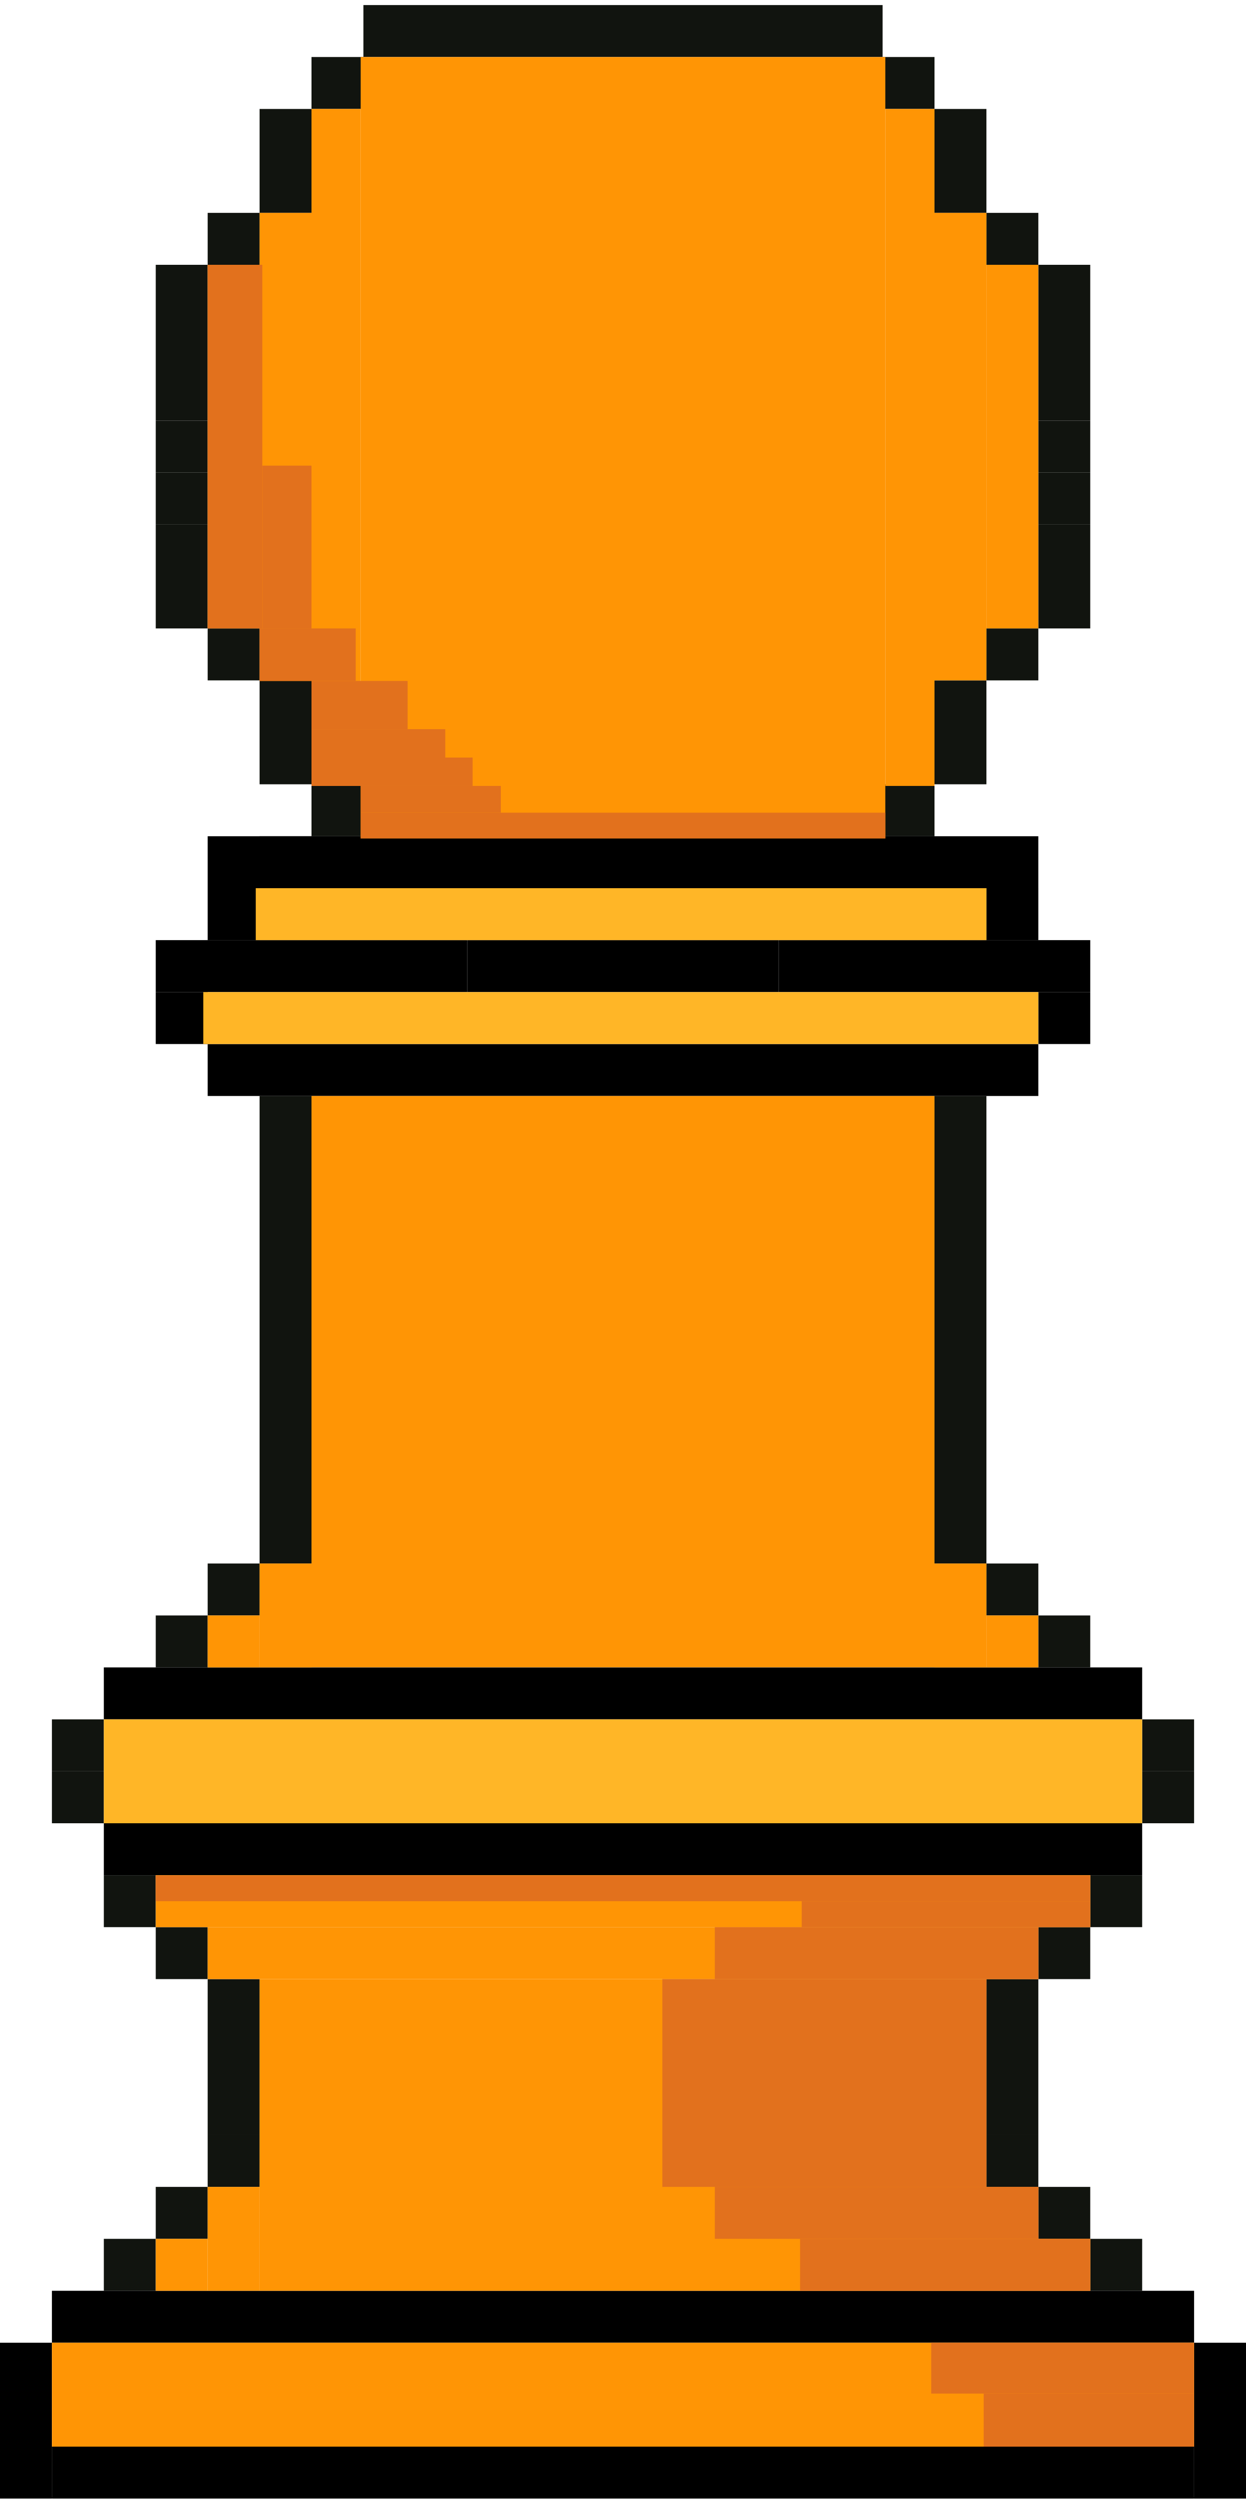 <svg width="190" height="381" viewBox="0 0 190 381" fill="none" xmlns="http://www.w3.org/2000/svg">
<rect x="134.583" y="119.522" width="7.917" height="7.917" fill="#11140F"/>
<rect x="47.5" y="119.522" width="7.917" height="7.917" fill="#11140F"/>
<rect x="134.583" y="8.689" width="7.917" height="7.917" fill="#11140F"/>
<rect x="150.417" y="95.772" width="7.917" height="7.917" fill="#11140F"/>
<rect x="31.667" y="95.772" width="7.917" height="7.917" fill="#11140F"/>
<rect x="150.417" y="32.439" width="7.917" height="7.917" fill="#11140F"/>
<rect x="142.5" y="103.689" width="7.917" height="15.833" fill="#11140F"/>
<rect x="39.583" y="103.689" width="7.917" height="15.833" fill="#11140F"/>
<rect x="142.5" y="16.605" width="7.917" height="15.833" fill="#11140F"/>
<rect x="158.333" y="87.855" width="7.917" height="7.917" fill="#11140F"/>
<rect x="23.75" y="87.855" width="7.917" height="7.917" fill="#11140F"/>
<rect x="31.667" y="32.439" width="7.917" height="7.917" fill="#11140F"/>
<rect x="39.583" y="16.605" width="7.917" height="15.833" fill="#11140F"/>
<rect x="47.5" y="8.689" width="7.917" height="7.917" fill="#11140F"/>
<rect x="158.333" y="79.939" width="7.917" height="7.917" fill="#11140F"/>
<rect x="23.75" y="79.939" width="7.917" height="7.917" fill="#11140F"/>
<rect x="158.333" y="72.022" width="7.917" height="7.917" fill="#11140F"/>
<rect x="23.75" y="72.022" width="7.917" height="7.917" fill="#11140F"/>
<rect x="158.333" y="64.105" width="7.917" height="7.917" fill="#11140F"/>
<rect x="23.75" y="64.105" width="7.917" height="7.917" fill="#11140F"/>
<rect x="158.333" y="40.355" width="7.917" height="23.75" fill="#11140F"/>
<rect x="23.75" y="40.355" width="7.917" height="23.75" fill="#11140F"/>
<rect x="55.417" y="0.772" width="79.167" height="7.917" fill="#11140F"/>
<rect x="39.583" y="127.439" width="7.917" height="7.917" fill="#11140F"/>
<rect x="134.583" y="127.439" width="7.917" height="7.917" fill="#11140F"/>
<rect x="31.667" y="301.605" width="7.917" height="23.75" fill="#11140F"/>
<rect x="150.417" y="301.605" width="7.917" height="23.75" fill="#11140F"/>
<rect x="39.583" y="167.022" width="7.917" height="71.25" fill="#11140F"/>
<rect x="142.5" y="167.022" width="7.917" height="71.25" fill="#11140F"/>
<rect x="23.75" y="333.272" width="7.917" height="7.917" fill="#11140F"/>
<rect x="31.667" y="325.355" width="7.917" height="7.917" fill="#11140F"/>
<rect x="23.75" y="293.689" width="7.917" height="7.917" fill="#11140F"/>
<rect x="15.833" y="285.772" width="7.917" height="7.917" fill="#11140F"/>
<rect x="7.917" y="269.939" width="7.917" height="7.917" fill="#11140F"/>
<rect x="174.167" y="269.939" width="7.917" height="7.917" fill="#11140F"/>
<rect x="7.917" y="262.022" width="7.917" height="7.917" fill="#11140F"/>
<rect x="23.75" y="246.189" width="7.917" height="7.917" fill="#11140F"/>
<rect x="31.667" y="238.272" width="7.917" height="7.917" fill="#11140F"/>
<rect x="158.333" y="246.189" width="7.917" height="7.917" fill="#11140F"/>
<rect x="150.417" y="238.272" width="7.917" height="7.917" fill="#11140F"/>
<rect x="174.167" y="262.022" width="7.917" height="7.917" fill="#11140F"/>
<rect x="15.833" y="341.189" width="7.917" height="7.917" fill="#11140F"/>
<rect x="158.333" y="333.272" width="7.917" height="7.917" fill="#11140F"/>
<rect x="150.417" y="325.355" width="7.917" height="7.917" fill="#11140F"/>
<rect x="158.333" y="293.689" width="7.917" height="7.917" fill="#11140F"/>
<rect x="166.25" y="285.772" width="7.917" height="7.917" fill="#11140F"/>
<rect x="166.25" y="341.189" width="7.917" height="7.917" fill="#11140F"/>
<rect x="150.417" y="135.355" width="7.917" height="7.917" fill="black"/>
<rect x="31.667" y="135.355" width="7.917" height="7.917" fill="black"/>
<rect x="158.333" y="151.189" width="7.917" height="7.917" fill="black"/>
<rect x="47.5" y="127.439" width="110.833" height="7.917" fill="black"/>
<rect x="31.667" y="127.439" width="15.833" height="7.917" fill="black"/>
<rect x="23.75" y="151.189" width="7.917" height="7.917" fill="black"/>
<rect x="31.667" y="159.105" width="126.667" height="7.917" fill="black"/>
<rect y="357.022" width="7.917" height="23.75" fill="black"/>
<rect x="182.083" y="357.022" width="7.917" height="23.75" fill="black"/>
<rect x="7.917" y="349.105" width="174.167" height="7.917" fill="black"/>
<rect x="15.833" y="254.105" width="158.333" height="7.917" fill="black"/>
<rect x="7.917" y="372.855" width="174.167" height="7.917" fill="black"/>
<rect x="15.833" y="277.855" width="158.333" height="7.917" fill="black"/>
<rect x="118.75" y="143.272" width="47.5" height="7.917" fill="black"/>
<rect x="23.75" y="143.272" width="47.5" height="7.917" fill="black"/>
<rect x="71.25" y="143.272" width="47.5" height="7.917" fill="black"/>
<rect x="55" y="8.691" width="80" height="119.081" fill="#FF9505"/>
<rect x="47.5" y="167.022" width="95" height="87.066" fill="#FF9505"/>
<rect x="135" y="16.605" width="7.5" height="103.167" fill="#FF9505"/>
<rect x="47.5" y="16.605" width="7.5" height="103.167" fill="#FF9505"/>
<rect x="142.5" y="32.439" width="7.917" height="71.25" fill="#FF9505"/>
<rect x="39.583" y="32.439" width="7.917" height="71.333" fill="#FF9505"/>
<rect x="150.417" y="40.355" width="7.917" height="55.417" fill="#FF9505"/>
<rect x="31.667" y="40.355" width="8.333" height="55.417" fill="#FF9505"/>
<rect x="39" y="135.355" width="111.417" height="7.917" fill="#FFB627"/>
<rect x="55" y="123.848" width="80" height="3.924" fill="#E2711D"/>
<rect x="55" y="119.772" width="21.371" height="4.076" fill="#E2711D"/>
<rect x="47.5" y="115.446" width="24.57" height="4.326" fill="#E2711D"/>
<rect x="47.5" y="111.121" width="20.402" height="4.326" fill="#E2711D"/>
<rect x="47.5" y="103.772" width="14.656" height="7.349" fill="#E2711D"/>
<rect x="39.583" y="95.772" width="14.656" height="8" fill="#E2711D"/>
<rect x="31.672" y="40.355" width="8.328" height="55.416" fill="#E2711D"/>
<rect x="40.005" y="70.96" width="7.495" height="24.812" fill="#E2711D"/>
<rect x="31" y="151.189" width="127.333" height="7.917" fill="#FFB627"/>
<rect x="15.833" y="262.022" width="158.333" height="15.834" fill="#FFB627"/>
<rect x="7.917" y="357.022" width="174.167" height="15.834" fill="#FF9505"/>
<rect x="23.75" y="285.772" width="142.5" height="7.917" fill="#FF9505"/>
<rect x="31.667" y="293.688" width="126.667" height="7.917" fill="#FF9505"/>
<rect x="39.583" y="301.605" width="110.833" height="47.5" fill="#FF9505"/>
<rect x="39.583" y="238.272" width="7.917" height="15.833" fill="#FF9505"/>
<rect x="31.667" y="333.271" width="7.917" height="15.833" fill="#FF9505"/>
<rect x="142.5" y="238.272" width="7.917" height="15.833" fill="#FF9505"/>
<rect x="150.417" y="333.271" width="7.917" height="15.833" fill="#FF9505"/>
<rect x="31.667" y="246.189" width="7.917" height="7.917" fill="#FF9505"/>
<rect x="23.75" y="341.188" width="7.917" height="7.917" fill="#FF9505"/>
<rect x="150.417" y="246.189" width="7.917" height="7.917" fill="#FF9505"/>
<rect x="158.333" y="341.188" width="7.917" height="7.917" fill="#FF9505"/>
<rect x="23.75" y="285.806" width="142.5" height="3.924" fill="#E2711D"/>
<rect width="44" height="3.958" transform="matrix(-1 0 0 1 166.25 289.73)" fill="#E2711D"/>
<rect width="44.25" height="7.917" transform="matrix(-1 0 0 1 166.25 341.188)" fill="#E2711D"/>
<rect width="40.067" height="7.749" transform="matrix(-1 0 0 1 182.067 357.023)" fill="#E2711D"/>
<rect width="32.067" height="8.086" transform="matrix(-1 0 0 1 182.067 364.772)" fill="#E2711D"/>
<rect width="49.333" height="7.917" transform="matrix(-1 0 0 1 158.333 293.688)" fill="#E2711D"/>
<rect width="49.333" height="7.917" transform="matrix(-1 0 0 1 158.333 333.271)" fill="#E2711D"/>
<rect width="49.417" height="31.666" transform="matrix(-1 0 0 1 150.417 301.605)" fill="#E2711D"/>
</svg>
